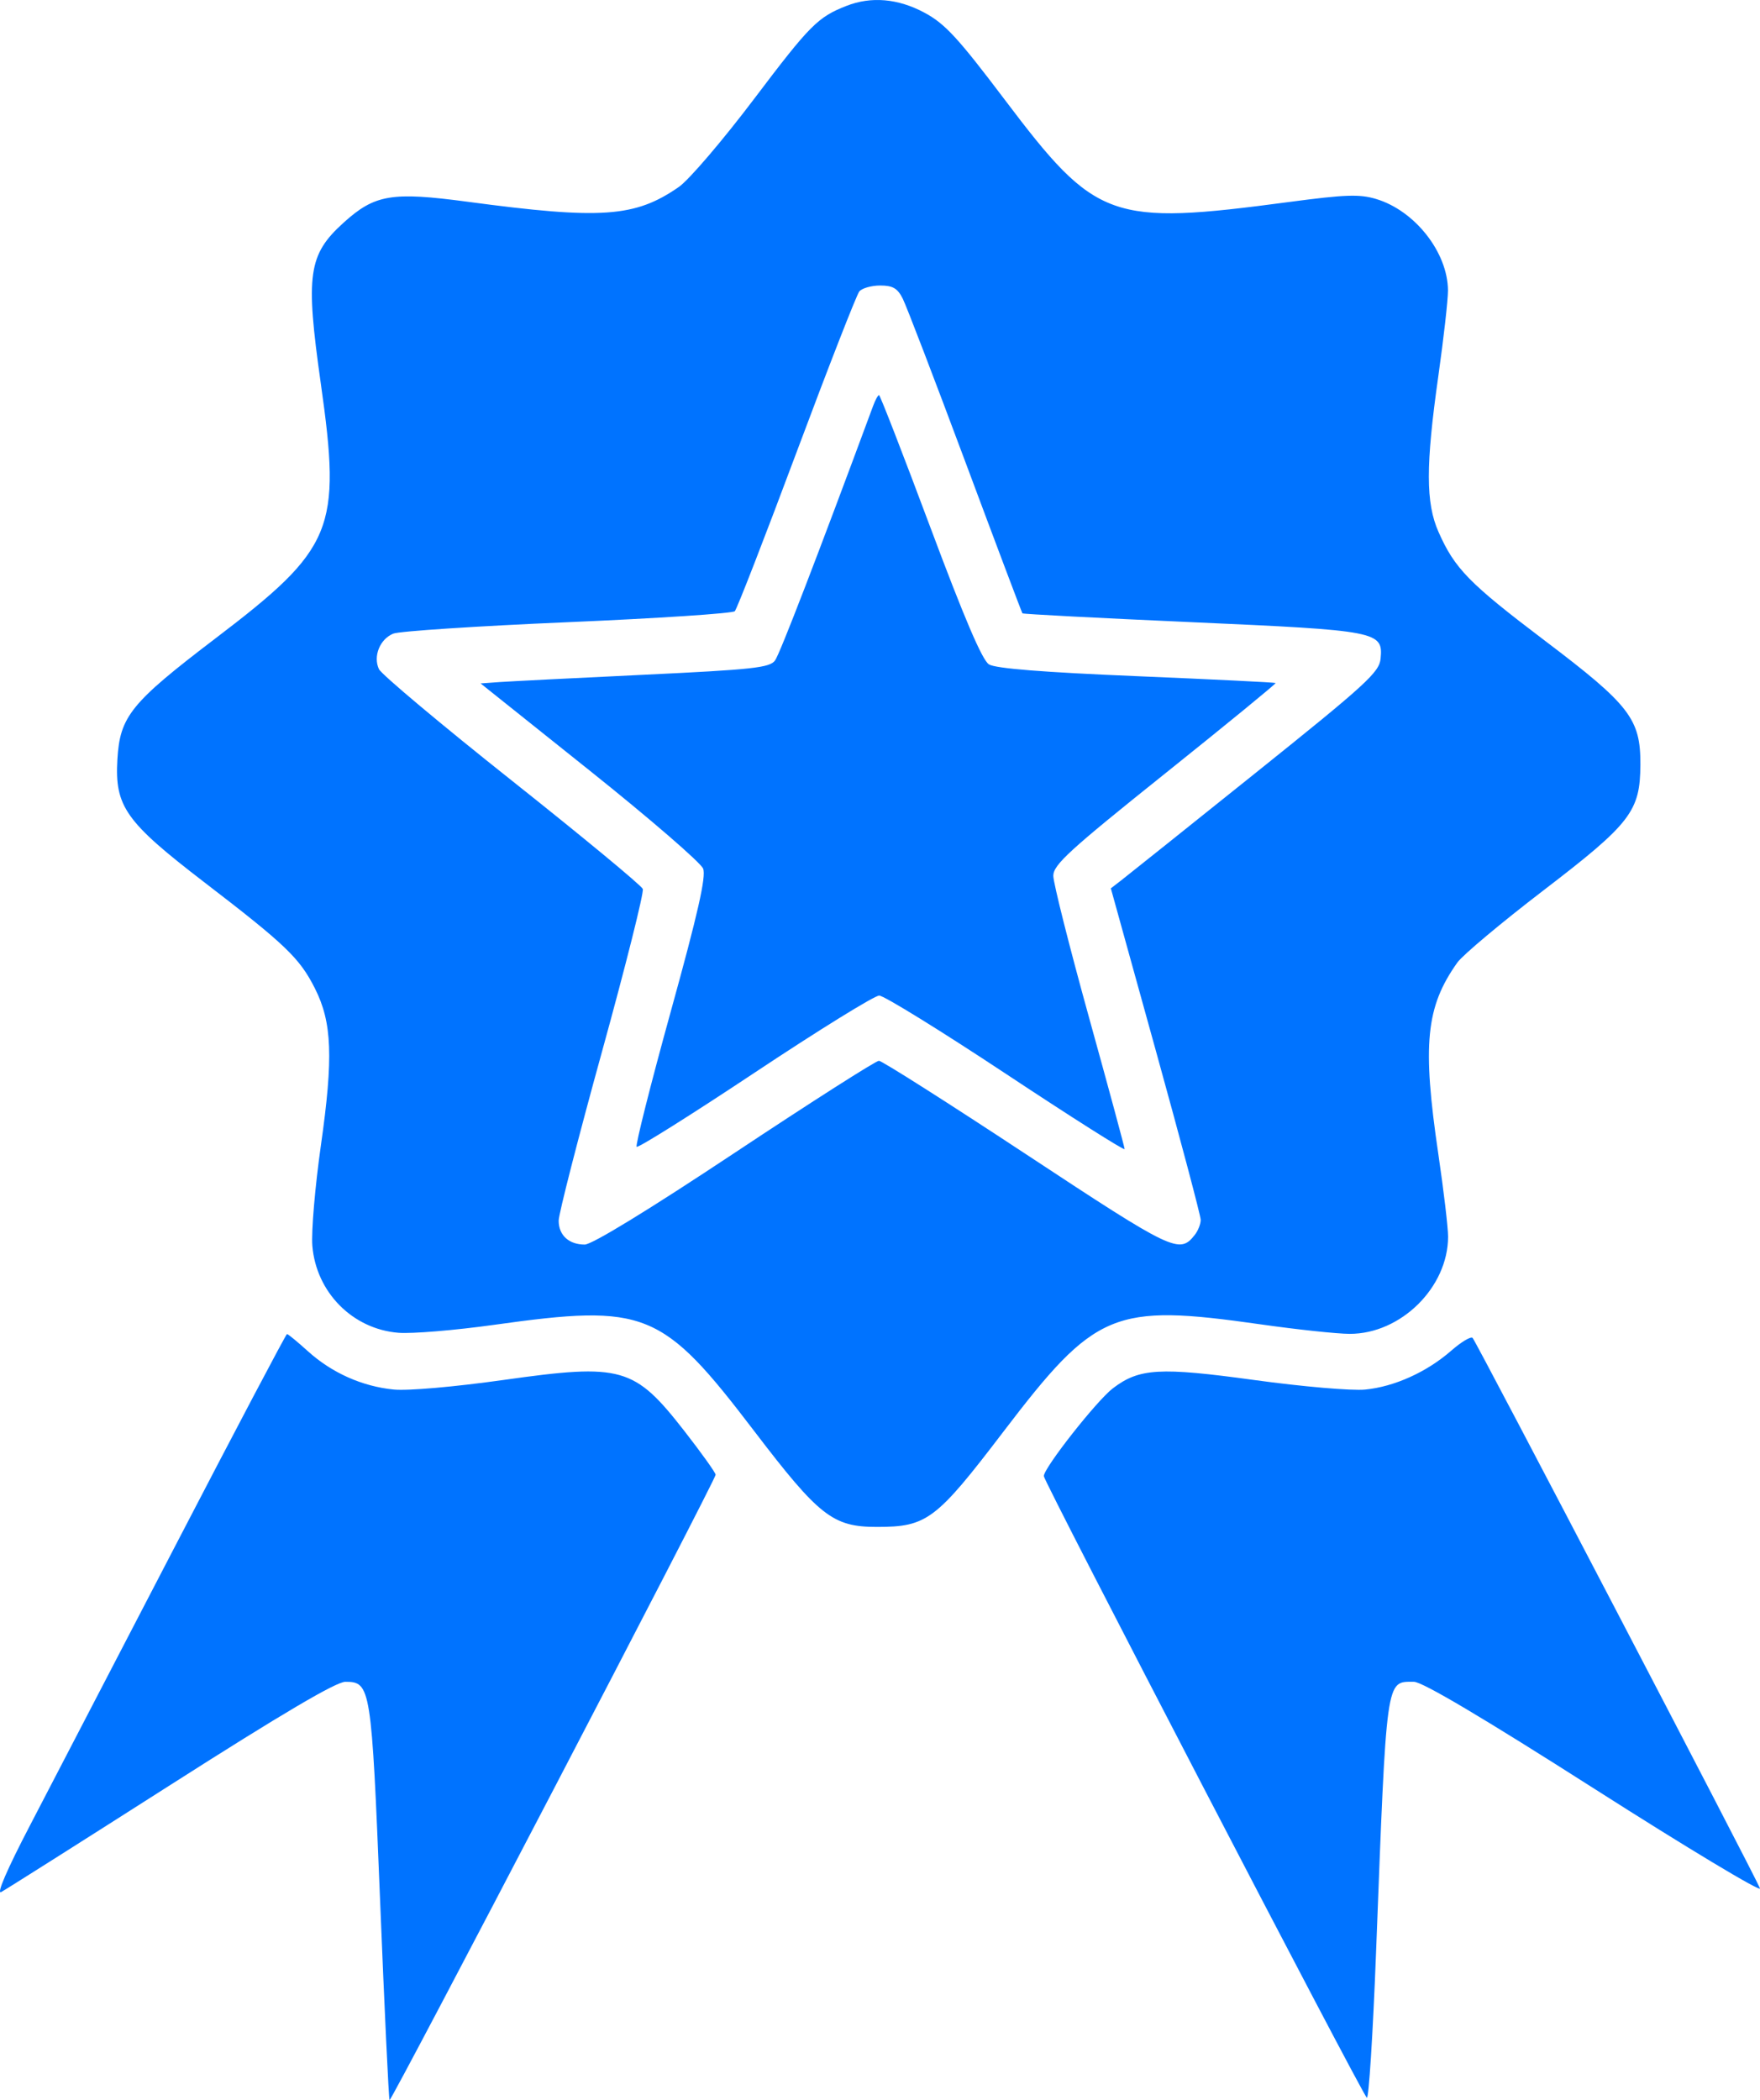 <svg width="140" height="167" viewBox="0 0 140 167" fill="none" xmlns="http://www.w3.org/2000/svg">
<path fill-rule="evenodd" clip-rule="evenodd" d="M67.329 0.469C65.048 1.363 64.431 1.985 59.985 7.865C57.495 11.159 54.803 14.308 54.002 14.864C50.52 17.28 47.846 17.469 37.204 16.045C31.154 15.236 29.816 15.461 27.333 17.705C24.514 20.254 24.29 21.829 25.517 30.484C27.167 42.119 26.557 43.596 17.144 50.761C10.405 55.891 9.535 56.965 9.338 60.398C9.123 64.133 9.982 65.346 16.254 70.16C22.734 75.133 23.829 76.183 25.047 78.591C26.417 81.299 26.524 84.083 25.526 91.082C25.06 94.357 24.753 97.953 24.846 99.072C25.152 102.767 28.05 105.691 31.695 105.983C32.775 106.07 36.203 105.785 39.316 105.349C51.368 103.664 52.664 104.193 59.986 113.789C65.169 120.58 66.246 121.421 69.76 121.421C73.731 121.421 74.455 120.877 79.803 113.864C87.148 104.232 88.552 103.645 100.255 105.31C103.162 105.724 106.356 106.065 107.353 106.068C111.424 106.081 115.188 102.368 115.188 98.338C115.188 97.613 114.84 94.667 114.415 91.789C113.123 83.041 113.418 80.07 115.926 76.541C116.348 75.948 119.432 73.364 122.78 70.8C129.735 65.472 130.47 64.517 130.486 60.789C130.501 57.173 129.645 56.063 122.91 50.965C116.85 46.378 115.717 45.22 114.424 42.293C113.407 39.989 113.404 37.023 114.411 29.914C114.838 26.898 115.184 23.828 115.18 23.093C115.161 20.07 112.551 16.75 109.465 15.824C108.148 15.428 107.02 15.467 102.554 16.061C88.304 17.954 87.201 17.557 79.92 7.925C76.196 2.997 75.168 1.883 73.537 1.009C71.433 -0.119 69.303 -0.305 67.329 0.469ZM68.353 23.178C68.138 23.438 65.891 29.194 63.361 35.967C60.831 42.741 58.621 48.427 58.45 48.603C58.279 48.779 52.291 49.173 45.142 49.478C37.993 49.783 31.756 50.192 31.282 50.387C30.216 50.824 29.665 52.191 30.143 53.21C30.339 53.627 35.099 57.618 40.72 62.08C46.342 66.542 51.026 70.416 51.131 70.689C51.236 70.962 49.773 76.794 47.88 83.648C45.988 90.502 44.44 96.541 44.44 97.067C44.44 98.225 45.251 98.968 46.512 98.968C47.094 98.968 51.61 96.206 58.462 91.658C64.52 87.637 69.674 84.35 69.916 84.354C70.158 84.358 75.444 87.716 81.663 91.816C93.351 99.52 93.824 99.746 95.042 98.195C95.302 97.863 95.513 97.326 95.51 97.001C95.508 96.676 93.899 90.612 91.935 83.526L88.363 70.642L89.196 69.999C89.654 69.645 94.455 65.808 99.865 61.472C108.668 54.418 109.714 53.462 109.819 52.381C110.029 50.209 109.644 50.135 94.805 49.476C87.444 49.15 81.38 48.833 81.33 48.773C81.28 48.712 79.235 43.291 76.787 36.725C74.338 30.16 72.098 24.32 71.808 23.746C71.392 22.922 71.017 22.704 70.014 22.704C69.316 22.704 68.569 22.917 68.353 23.178ZM69.454 32.273C65.006 44.282 62.033 51.996 61.65 52.521C61.228 53.099 59.909 53.243 51.196 53.658C45.711 53.919 40.55 54.18 39.728 54.239L38.231 54.347L46.916 61.284C51.692 65.099 55.75 68.605 55.932 69.075C56.179 69.711 55.518 72.625 53.351 80.458C51.749 86.249 50.531 91.079 50.643 91.192C50.756 91.305 54.989 88.646 60.051 85.283C65.113 81.92 69.561 79.168 69.936 79.168C70.31 79.168 74.856 81.976 80.039 85.407C85.221 88.839 89.46 91.524 89.458 91.376C89.456 91.227 88.179 86.507 86.62 80.887C85.062 75.267 83.786 70.209 83.786 69.647C83.786 68.769 85.03 67.63 92.673 61.514C97.561 57.602 101.519 54.362 101.47 54.314C101.42 54.265 96.441 54.02 90.407 53.768C82.94 53.457 79.19 53.158 78.666 52.832C78.132 52.499 76.704 49.159 73.987 41.886C71.836 36.13 70.007 31.42 69.923 31.42C69.838 31.42 69.627 31.804 69.454 32.273ZM13.984 122.846C9.198 132.06 3.968 142.12 2.362 145.202C0.555 148.669 -0.308 150.67 0.099 150.452C0.461 150.258 6.529 146.418 13.584 141.919C22.45 136.263 26.738 133.737 27.471 133.737C29.49 133.737 29.548 134.104 30.236 151.163C30.585 159.809 30.923 166.936 30.987 167C31.127 167.141 56.925 117.683 56.925 117.272C56.925 117.113 55.808 115.551 54.444 113.801C50.459 108.69 49.47 108.409 40.099 109.729C36.147 110.285 32.455 110.608 31.321 110.496C28.808 110.248 26.393 109.169 24.485 107.443C23.653 106.69 22.908 106.078 22.829 106.083C22.75 106.089 18.77 113.632 13.984 122.846ZM115.439 107.406C113.488 109.11 110.917 110.271 108.592 110.499C107.529 110.603 103.611 110.266 99.793 109.742C92.24 108.705 90.618 108.8 88.519 110.403C87.233 111.386 83.03 116.728 83.03 117.38C83.03 117.815 108.225 166.288 108.723 166.811C108.877 166.973 109.208 161.772 109.459 155.253C110.31 133.116 110.223 133.737 112.472 133.737C113.144 133.737 117.983 136.606 126.864 142.268C134.221 146.959 140.132 150.511 139.998 150.162C139.628 149.196 117.425 106.679 117.139 106.39C117.002 106.251 116.237 106.708 115.439 107.406Z" fill="#0073FF"/>
</svg>

